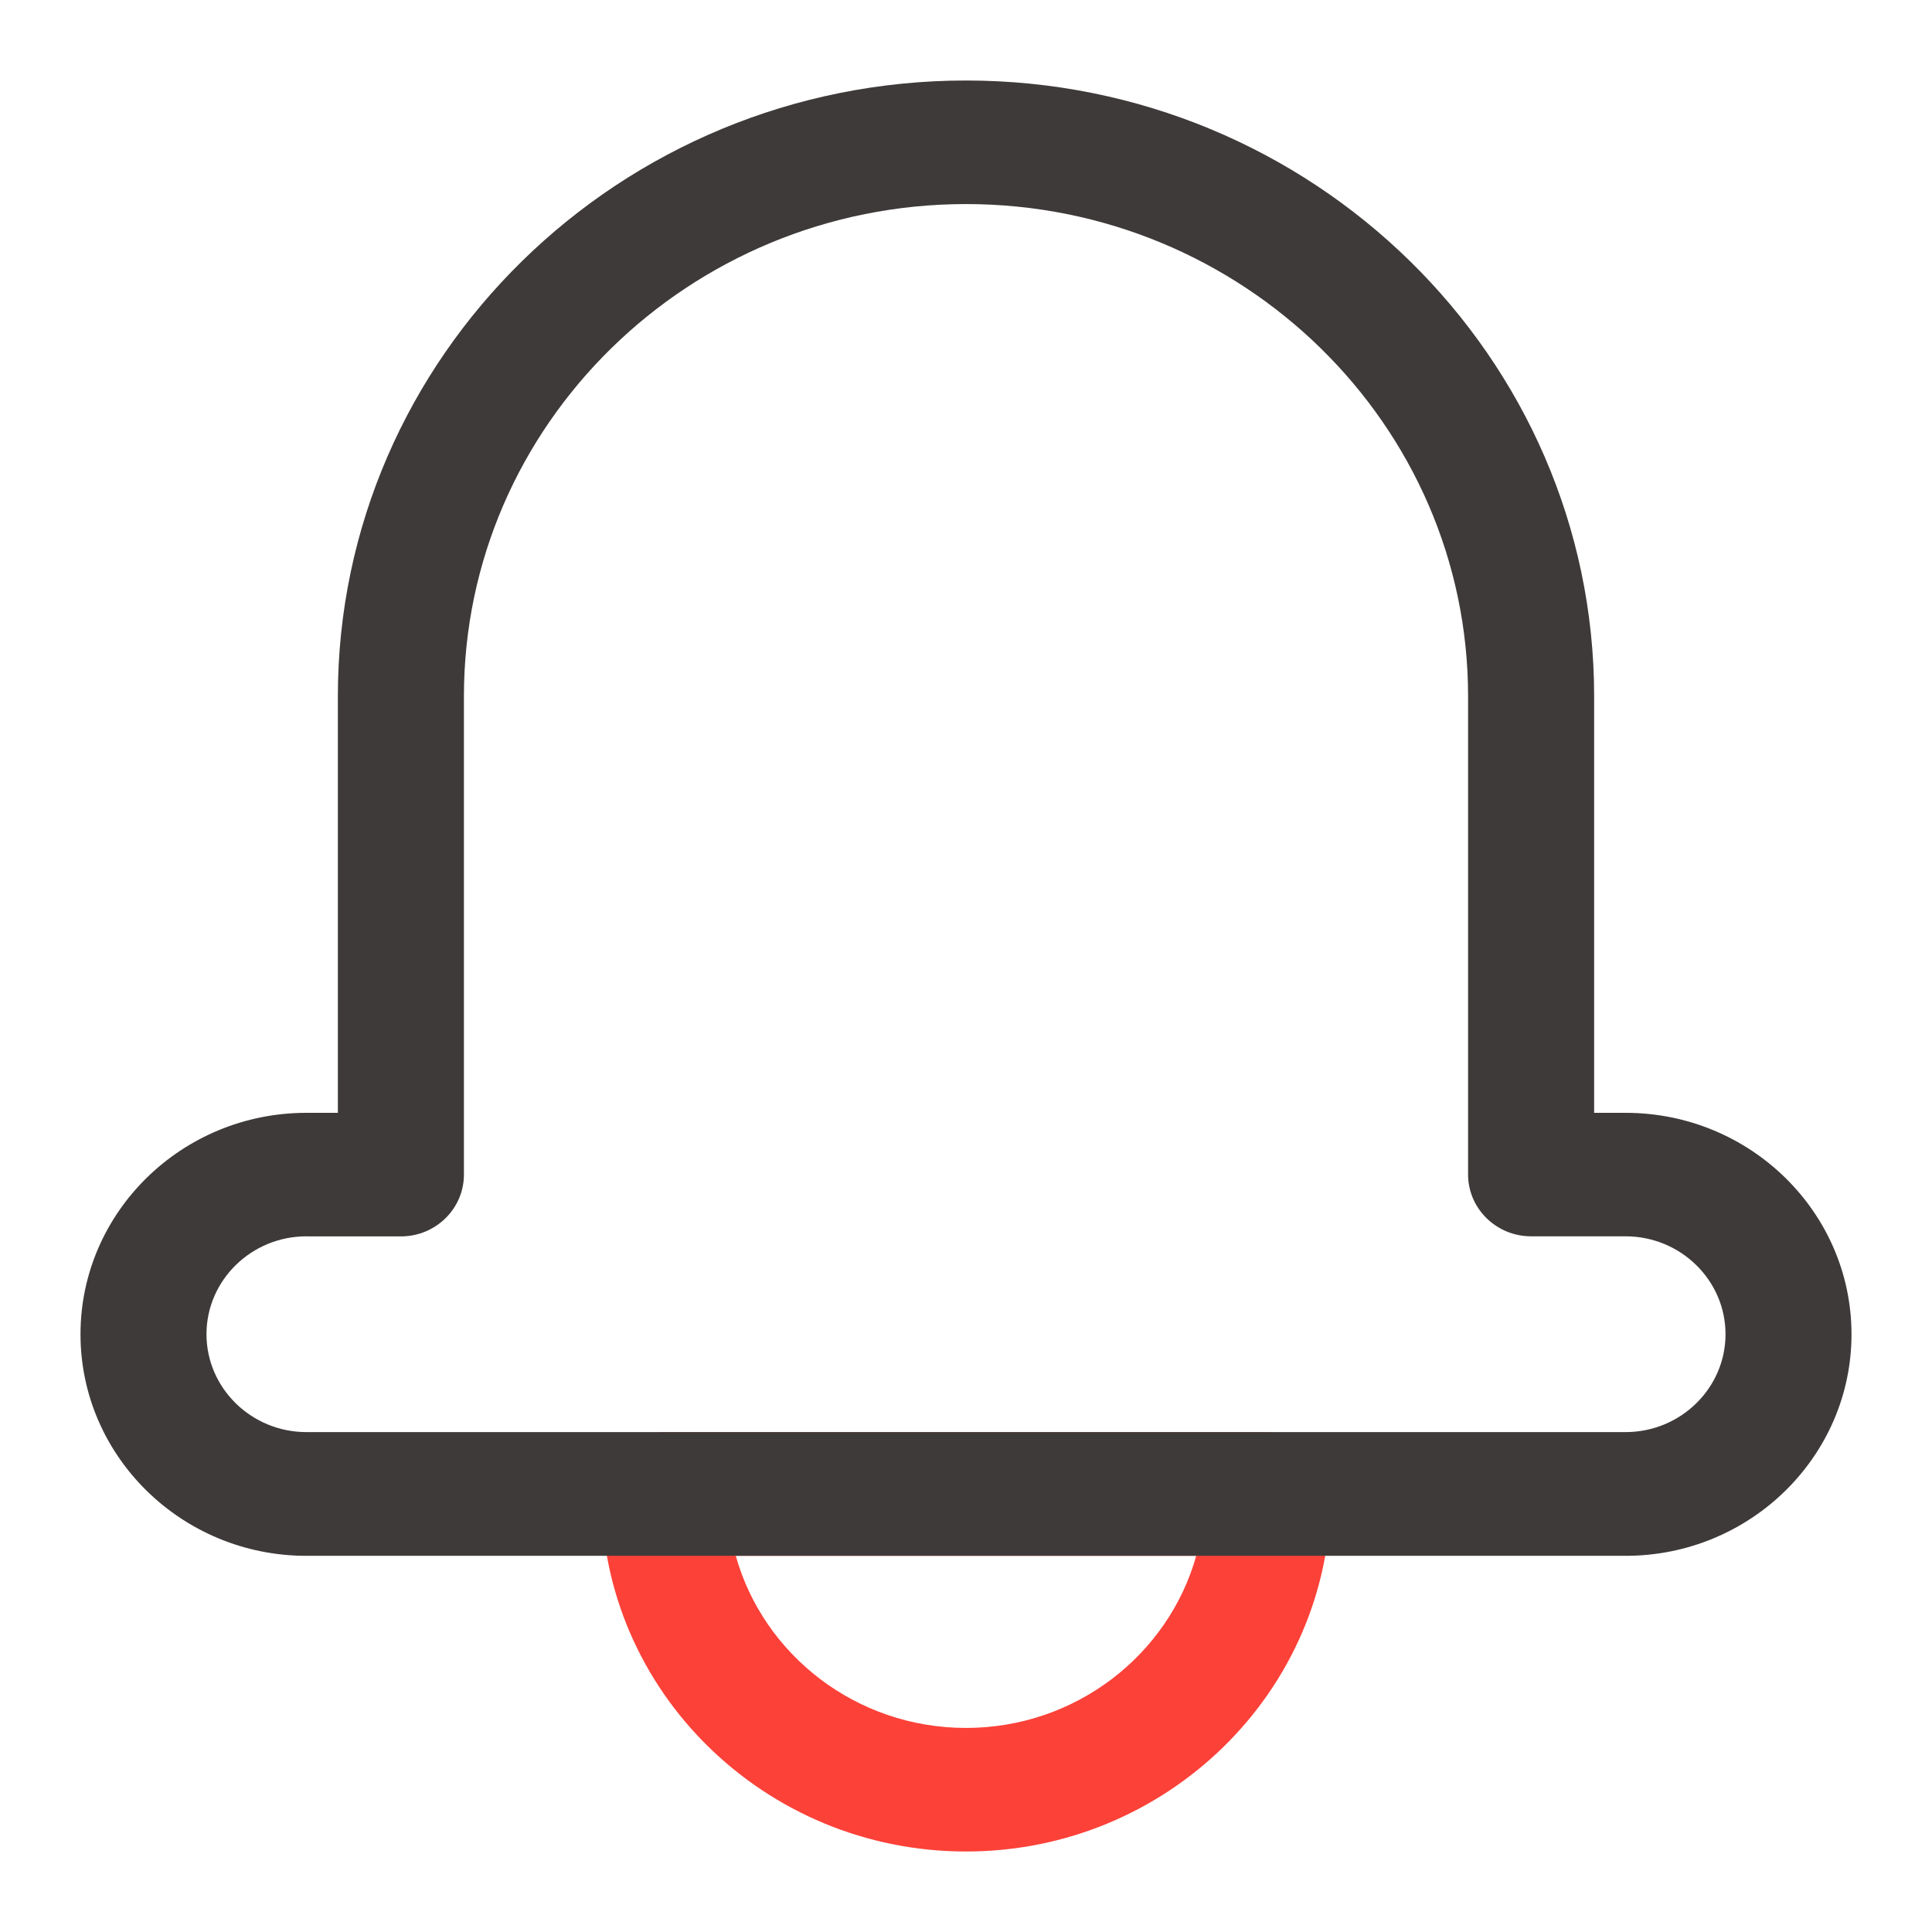 <?xml version="1.0" encoding="UTF-8"?>
<svg width="24px" height="24px" viewBox="0 0 24 24" version="1.1" xmlns="http://www.w3.org/2000/svg" xmlns:xlink="http://www.w3.org/1999/xlink">
    <title>消息 (5)</title>
    <defs>
        <filter color-interpolation-filters="auto" id="filter-1">
            <feColorMatrix in="SourceGraphic" type="matrix" values="0 0 0 0 1 0 0 0 0 1 0 0 0 0 1 0 0 0 1 0"></feColorMatrix>
        </filter>
    </defs>
    <g id="页面-1" stroke="none" stroke-width="1" fill="none" fill-rule="evenodd">
        <g id="消息-(5)" transform="translate(-1709, -23)" filter="url(#filter-1)">
            <g transform="translate(1709, 23)">
                <rect id="矩形" stroke="#979797" fill="#D8D8D8" opacity="0" x="0.5" y="0.5" width="23" height="23"></rect>
                <path d="M12,23 C9.502,23 7.471,21.007 7.471,18.559 C7.471,18.136 7.822,17.792 8.253,17.792 L15.748,17.792 C16.18,17.792 16.531,18.136 16.531,18.559 C16.529,21.007 14.498,23 12,23 L12,23 Z M9.14,19.327 C9.485,20.558 10.637,21.465 12,21.465 C13.363,21.465 14.515,20.557 14.86,19.327 L9.14,19.327 Z" id="形状" fill="#FC4138" fill-rule="nonzero"></path>
                <path d="M20.194,19.327 L3.806,19.327 C2.259,19.327 1,18.092 1,16.575 C1,15.058 2.259,13.824 3.806,13.824 L4.197,13.824 L4.197,8.65 C4.197,4.432 7.698,1 12,1 C16.302,1 19.803,4.432 19.803,8.65 L19.803,13.824 L20.194,13.824 C21.741,13.824 23,15.058 23,16.575 C23,18.092 21.741,19.327 20.194,19.327 Z M3.806,15.358 C3.123,15.358 2.565,15.904 2.565,16.574 C2.565,17.244 3.123,17.79 3.806,17.79 L20.194,17.79 C20.877,17.79 21.435,17.244 21.435,16.574 C21.435,15.904 20.877,15.358 20.194,15.358 L19.02,15.358 C18.588,15.358 18.237,15.013 18.237,14.59 L18.237,8.65 C18.237,5.278 15.439,2.535 12,2.535 C8.561,2.535 5.763,5.278 5.763,8.65 L5.763,14.591 C5.763,15.015 5.412,15.359 4.98,15.359 L3.806,15.359 L3.806,15.358 Z" id="形状" fill="#3E3A39" fill-rule="nonzero"></path>
            </g>
        </g>
    </g>
</svg>